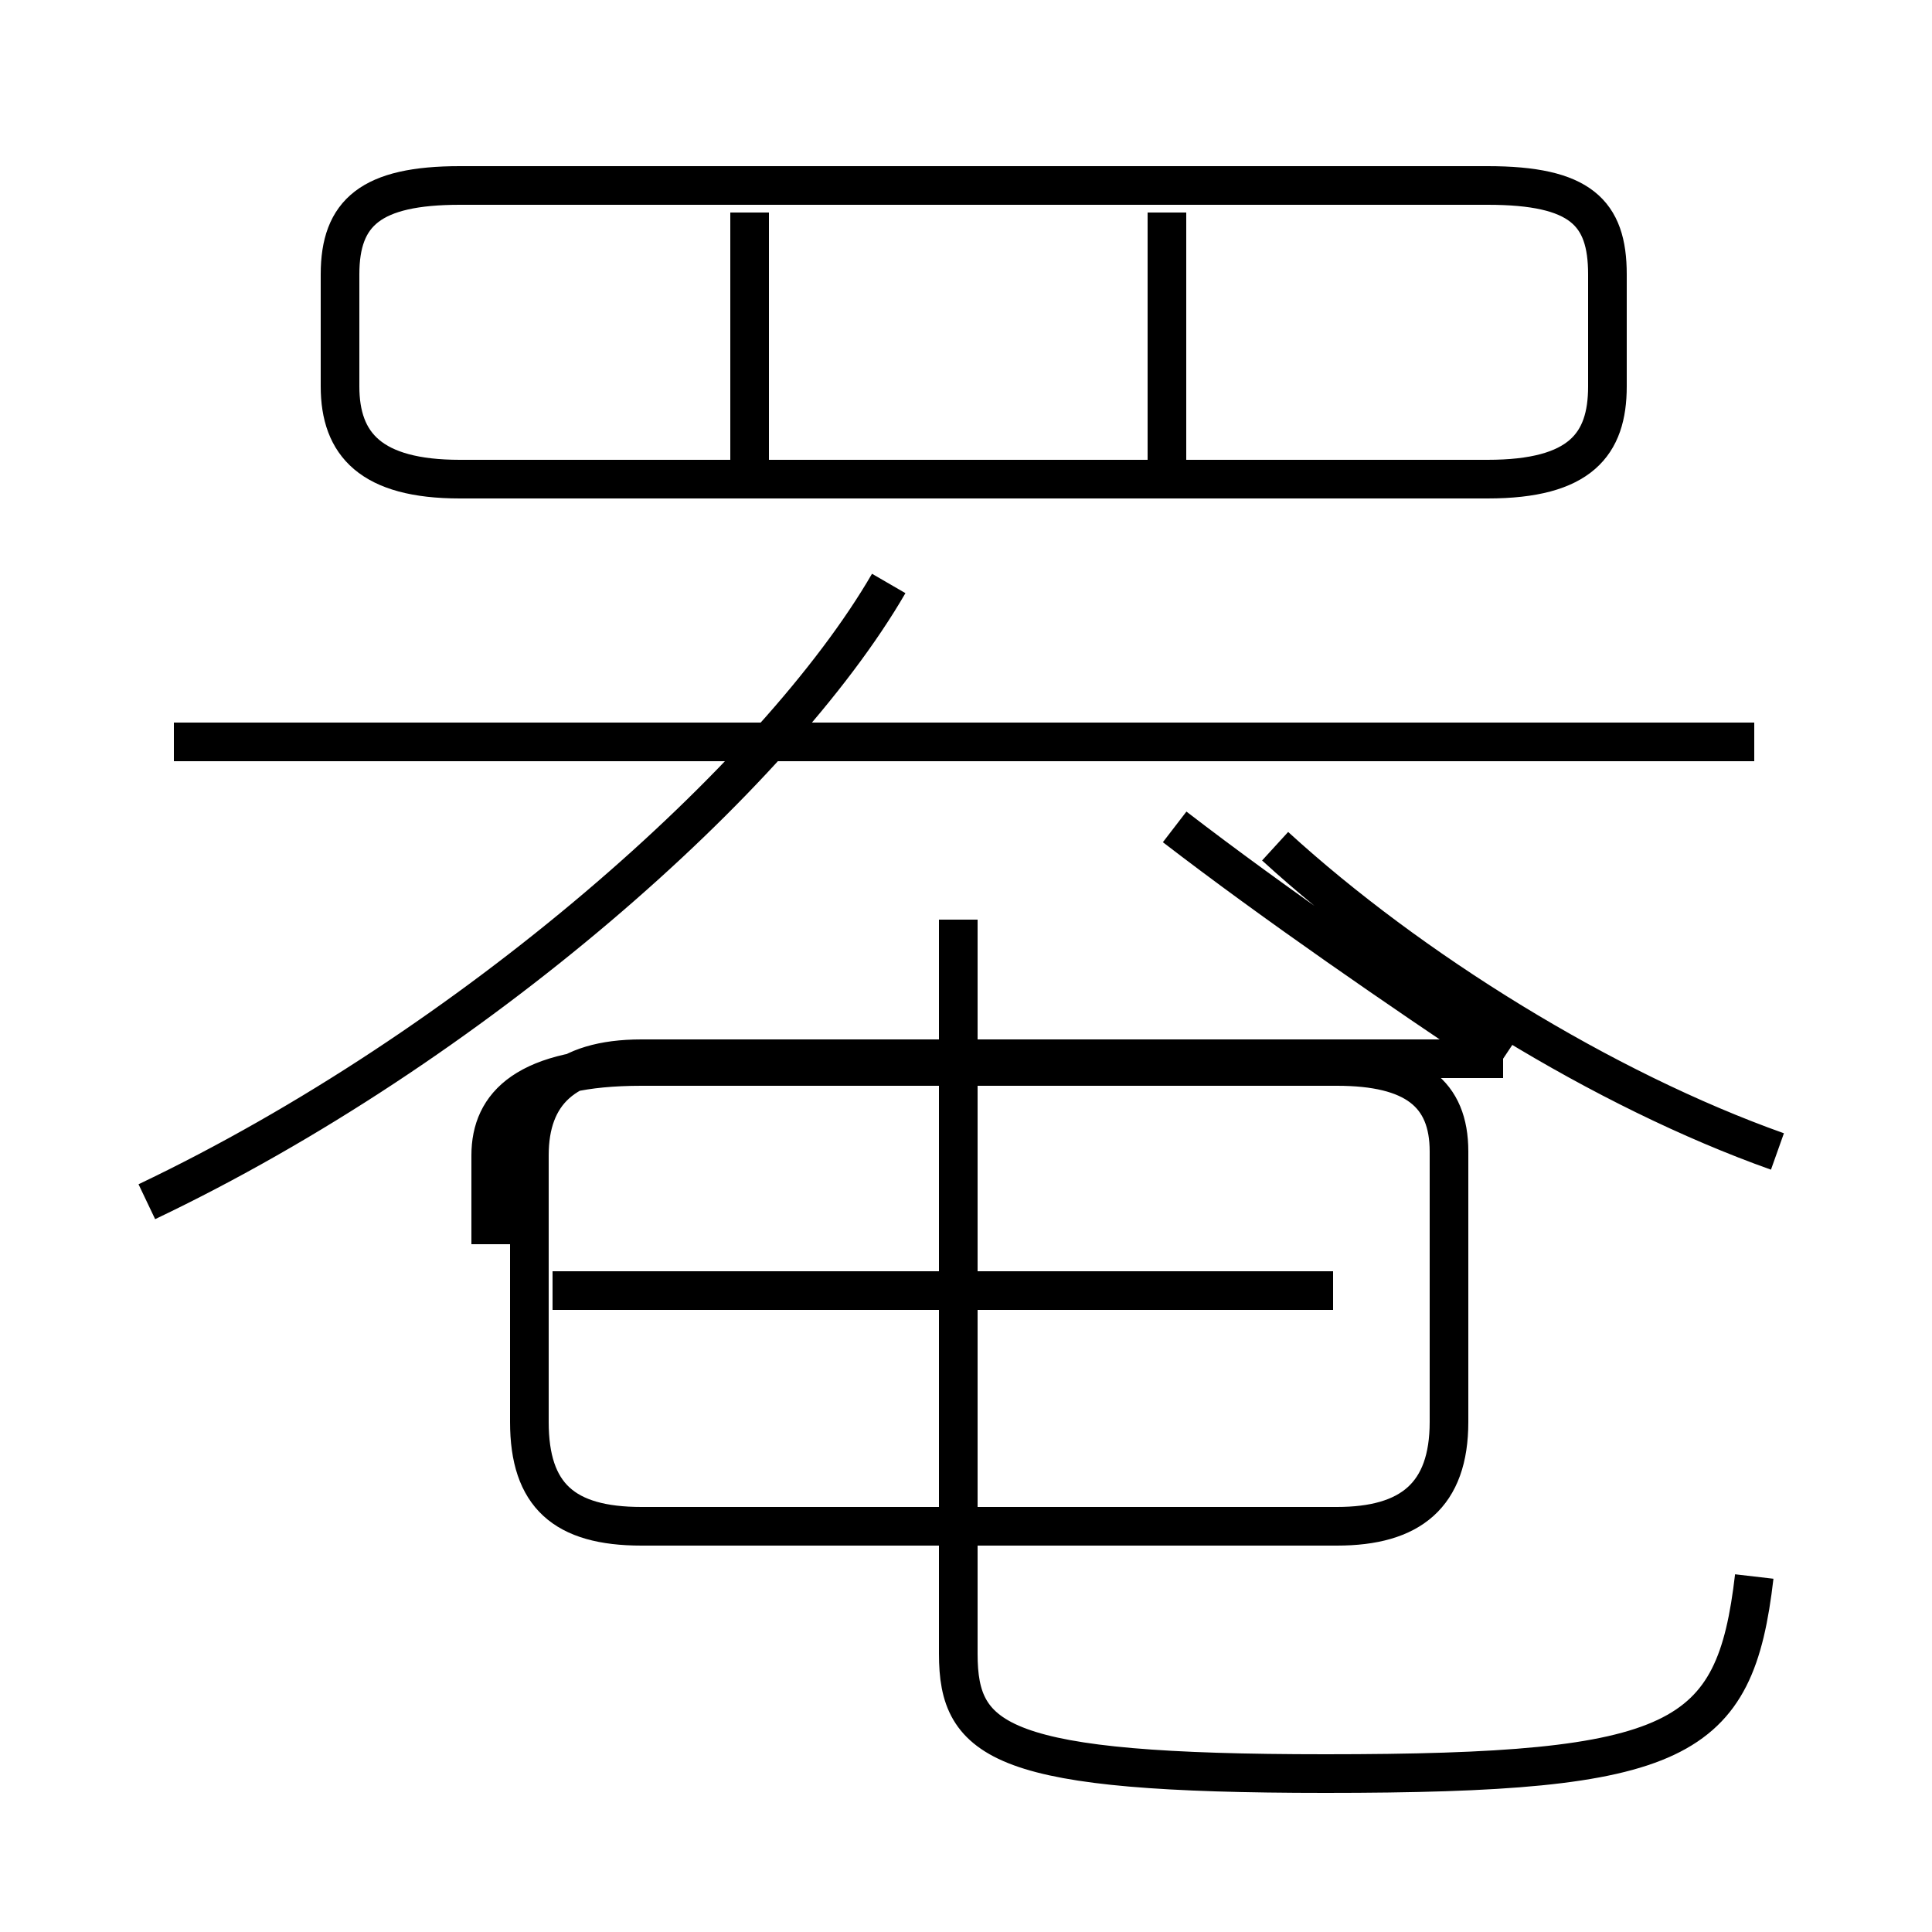 <?xml version='1.0' encoding='utf8'?>
<svg viewBox="0.0 -6.0 50.0 50.0" version="1.1" xmlns="http://www.w3.org/2000/svg">
<rect x="0.0" y="-6.0" width="50.0" height="50.0" fill="#808080" stroke="none"/>
<rect x="-1000" y="-1000" width="2000" height="2000" stroke="white" fill="white"/>
<g style="fill:white;stroke:#000000;  stroke-width:1">
<path d="M 45.4 -3.2 C 44.9 1.1 43.5 1.9 34.3 1.9 C 25.9 1.9 24.8 1.1 24.8 -1.2 L 24.8 -20.2 M 3.8 -12.9 C 12.2 -16.9 20.1 -23.9 23.0 -28.9 M 14.3 -10.6 L 34.5 -10.6 M 45.4 -24.8 L 4.5 -24.8 M 38.9 -16.6 C 36.2 -18.4 33.0 -20.6 30.4 -22.6 M 12.7 -11.8 L 12.7 -14.1 C 12.7 -15.4 13.6 -16.4 16.6 -16.4 L 34.6 -16.4 C 36.6 -16.4 37.5 -15.7 37.5 -14.2 L 37.5 -7.2 C 37.5 -5.3 36.5 -4.5 34.6 -4.5 L 16.6 -4.5 C 14.6 -4.5 13.7 -5.3 13.7 -7.2 L 13.7 -14.1 C 13.7 -15.7 14.6 -16.6 16.6 -16.6 L 38.9 -16.6 M 46.0 -14.2 C 41.5 -15.8 36.5 -18.9 33.0 -22.1 M 19.4 -31.6 L 19.4 -38.5 M 11.9 -31.6 L 38.5 -31.6 C 40.9 -31.6 41.6 -32.5 41.6 -34.0 L 41.6 -36.9 C 41.6 -38.5 40.9 -39.2 38.5 -39.2 L 11.9 -39.2 C 9.6 -39.2 8.8 -38.5 8.8 -36.9 L 8.8 -34.0 C 8.8 -32.5 9.6 -31.6 11.9 -31.6 Z M 30.2 -31.6 L 30.2 -38.5" transform="translate(0.0, 38.0)" />
</g>
</svg>